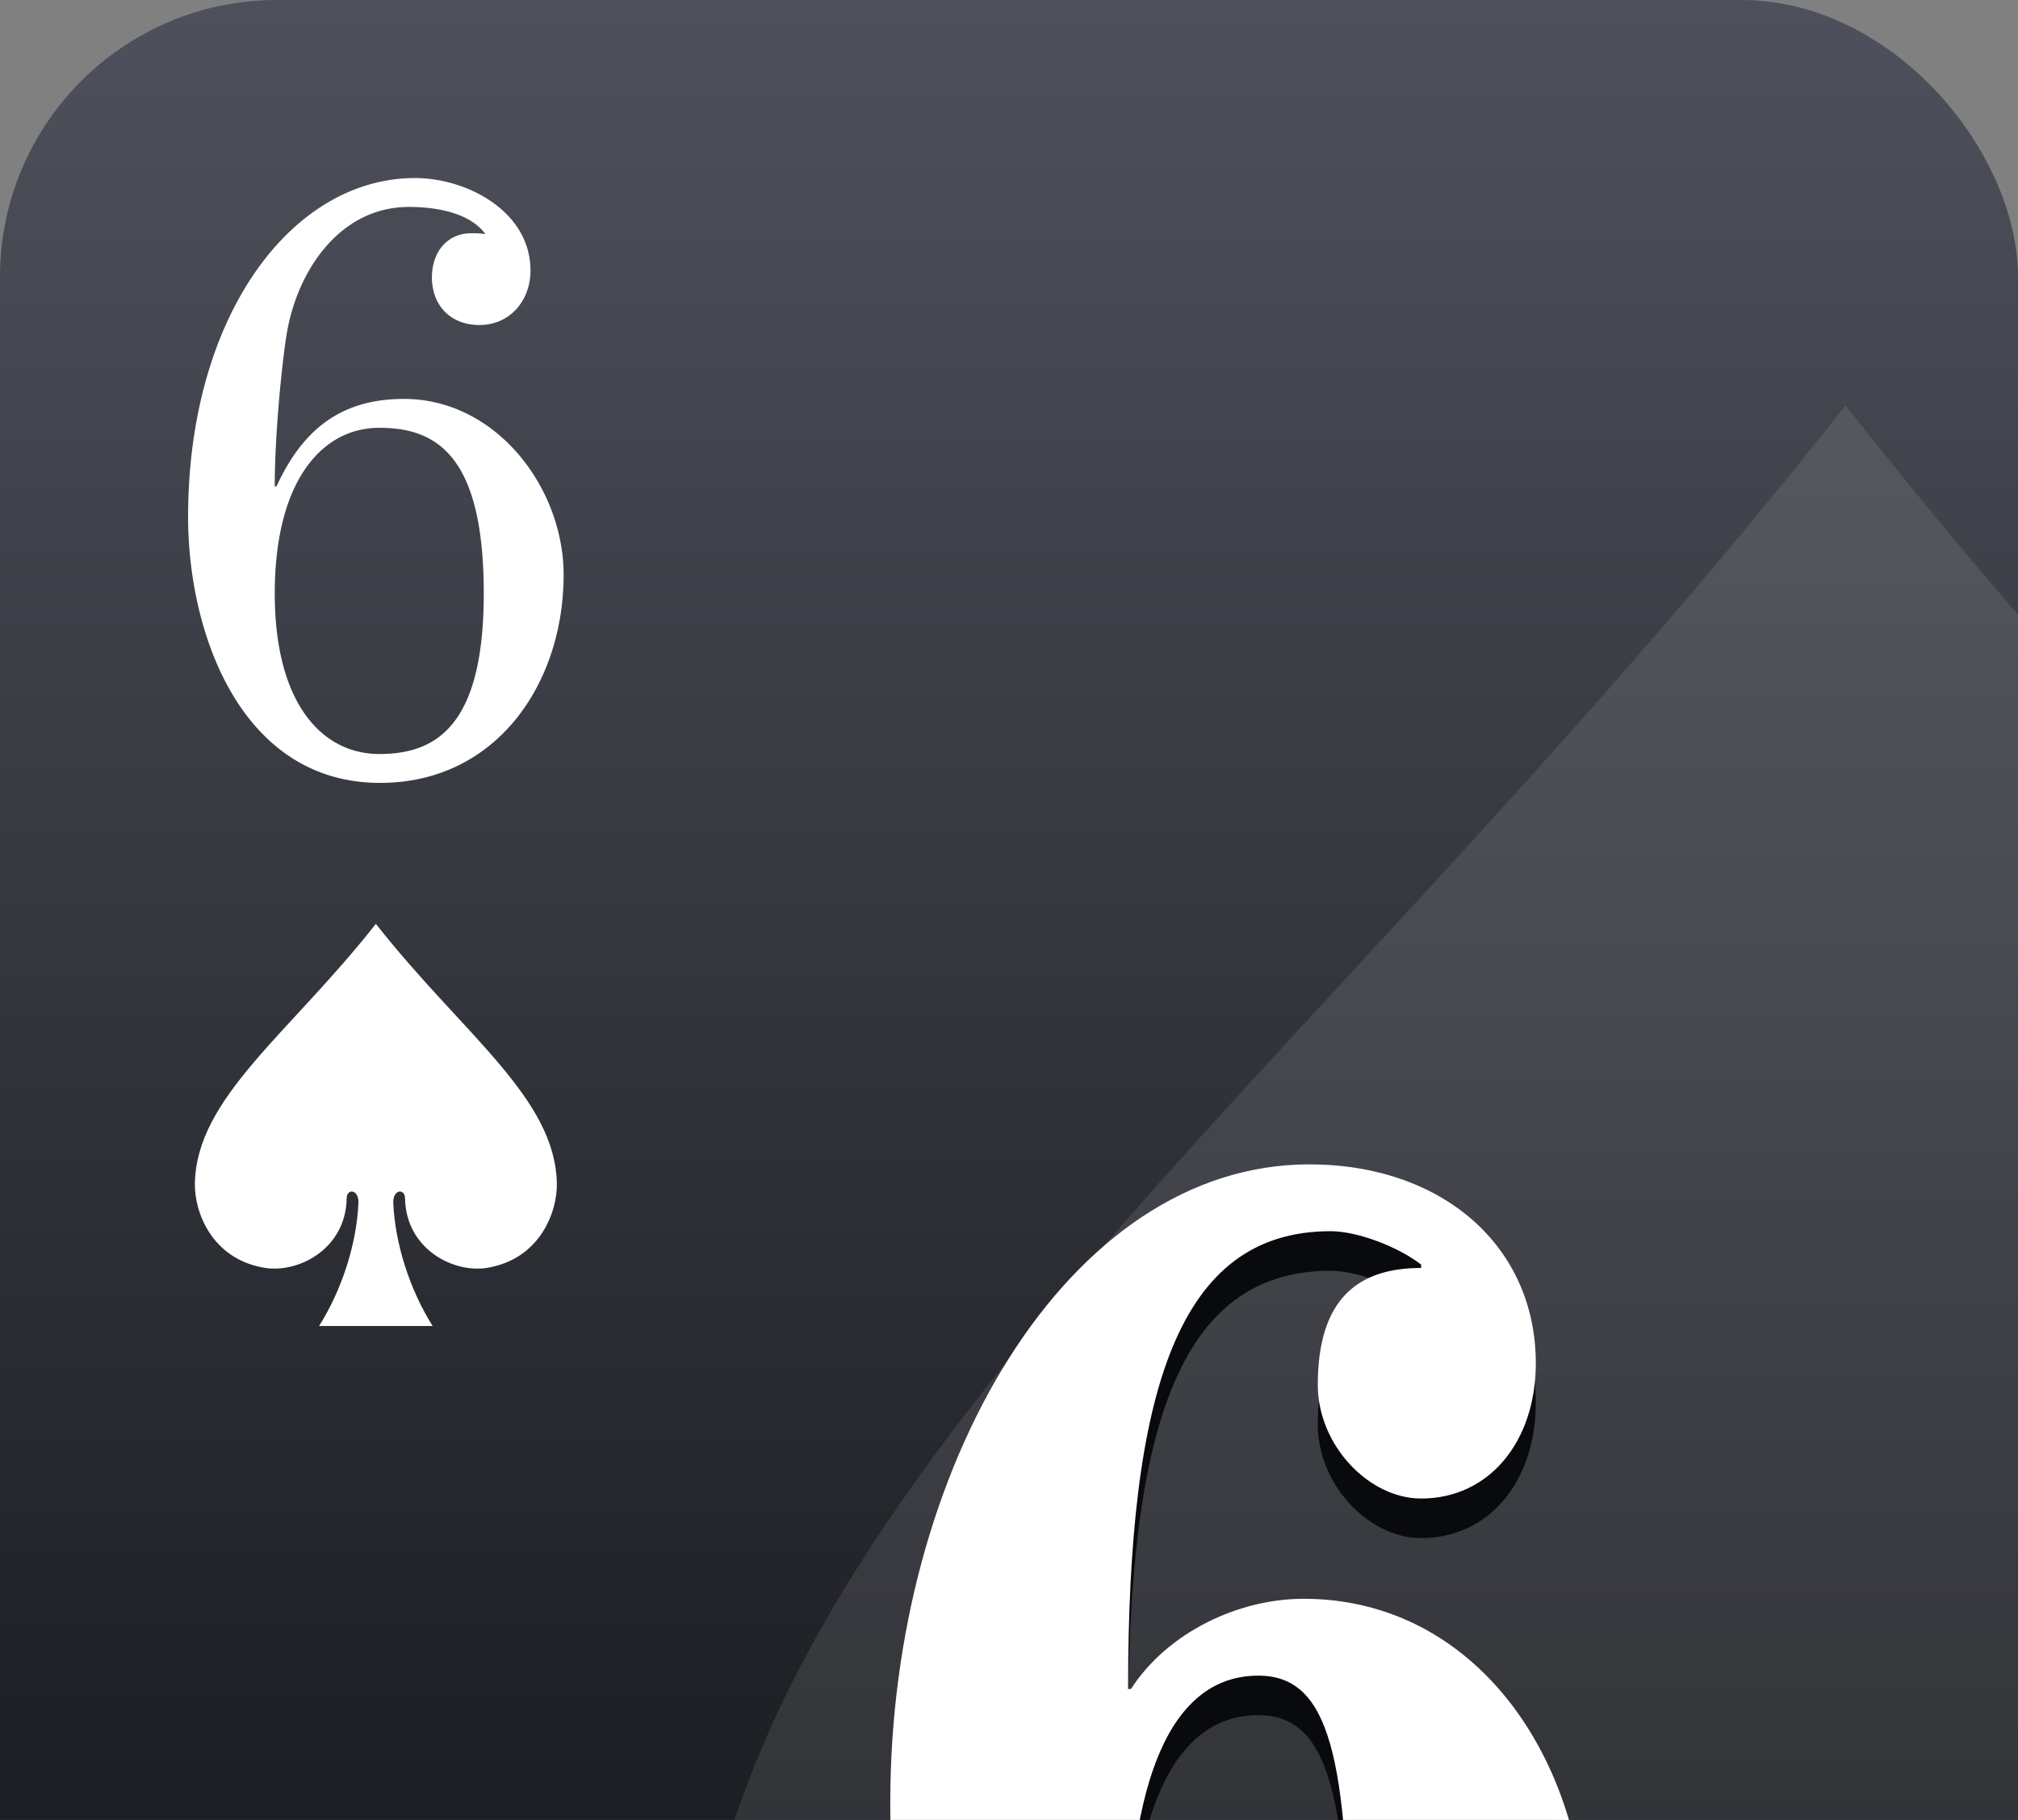 <svg xmlns="http://www.w3.org/2000/svg" xmlns:xlink="http://www.w3.org/1999/xlink" viewBox="0 0 1020 920"><rect x="0" y="0" width="1020" height="920" fill="#808080" stroke="none"/><defs><linearGradient id="Dégradé_sans_nom_219" x1="510" x2="510" y2="1420" gradientUnits="userSpaceOnUse"><stop offset="0" stop-color="#4e515b"/><stop offset="0.9" stop-color="#090a0d"/></linearGradient></defs><g id="cartes"><rect width="1020" height="1420" rx="140" fill="url(#Dégradé_sans_nom_219)"/></g><g id="index2"><path id="path153-0-1-2-5-6-5-9-1-9" d="M189.98,467.03c43.816,55.724,90.7,87.792,91.477,131.266.264,14.078-8.273,38.006-35.007,42.586-17.344,2.957-41.223-9.562-41.722-35,.1-5.064-6.011-4.932-5.955,2.006.813,20.062,7.938,43.419,19.906,62.432h-57.4c11.968-19.013,19.089-42.37,19.905-62.432.1-6.938-6.031-7.07-5.954-2.006-.5,25.433-24.379,37.952-41.723,34.994C106.776,636.3,98.241,612.374,98.5,598.3c.783-43.474,47.661-75.542,91.476-131.267Z" fill="#fff"/><path d="M192.127,395.762c-70,0-97.052-75.151-97.052-134.412,0-101.776,52.391-171.344,114.659-171.344,26.195,0,58.4,16.748,58.4,46.808,0,15.03-10.307,27.484-25.767,27.484-14.6,0-24.048-9.877-24.048-24.049,0-13.312,8.16-22.33,19.754-22.33a41.712,41.712,0,0,1,7.3.429c-8.16-11.165-25.767-13.742-38.65-13.742-35.213,0-56.684,32.637-61.838,64.415-2.147,12.883-6.012,49.385-6.012,76.869h.859c12.883-27.913,31.778-44.232,64.415-44.232,46.808,0,80.734,45.091,80.734,88.893C284.885,345.519,250.959,395.762,192.127,395.762ZM138.877,300c0,55.826,24.048,81.163,52.821,81.163S244.517,366.99,244.517,300c0-70-24.048-83.74-52.819-83.74S138.877,242.884,138.877,300Z" fill="#fff"/></g><g id="FILI"><g opacity="0.1"><path d="M350.061,1041.143c-1.664,89.682,52.7,242.113,223.011,271.291,110.492,18.841,262.622-60.91,265.795-222.934-.486-32.258,38.583-31.421,37.935,12.781-4.1,100.807-33.2,214.672-82.721,317.719H880c75.375,0,137.323-60.371,139.906-135.145-18.065-62.149-28.713-124.527-31.067-182.574-.261-32.08,20.178-41.312,31.161-31.633V310.792c-29.036-33.842-58.212-69.052-87.177-105.89h0C653.692,559.9,355.049,764.185,350.061,1041.143Z" fill="#fff"/></g></g><g id="FAT_2" data-name="FAT 2"><path d="M718.313,660.976v-1.689c-10.733-8.446-31.484-16.893-45.795-16.893-77.279,0-102.323,81.085-102.323,231.43h1.431c18.6-28.718,54.381-45.611,87.3-45.611,85.866,0,143.11,79.4,143.11,175.684,0,115.714-60.106,206.09-168.869,206.09-124.5,0-183.181-121.627-183.181-278.729,0-168.926,89.444-322.649,211.8-322.649,67.261,0,114.488,41.387,114.488,100.511,0,39.7-23.613,68.415-57.96,68.415-26.475,0-52.235-27.028-52.235-57.434C666.078,676.18,686.829,660.976,718.313,660.976Zm-82.288,206.09c-50.088,0-65.83,67.571-65.83,144.432,0,119.094,11.448,164.7,56.528,164.7s55.1-50.678,55.1-153.723C681.82,907.609,671.8,867.066,636.025,867.066Z" fill="#090a0d"/><path d="M718.313,640.975v-1.689c-10.733-8.447-31.484-16.893-45.795-16.893-77.279,0-102.323,81.085-102.323,231.429h1.431c18.6-28.717,54.381-45.61,87.3-45.61,85.866,0,143.11,79.395,143.11,175.683,0,115.715-60.106,206.091-168.869,206.091-124.5,0-183.181-121.627-183.181-278.729,0-168.926,89.444-322.649,211.8-322.649,67.261,0,114.488,41.387,114.488,100.511,0,39.7-23.613,68.415-57.96,68.415-26.475,0-52.235-27.028-52.235-57.435C666.078,656.178,686.829,640.975,718.313,640.975Zm-82.288,206.09c-50.088,0-65.83,67.571-65.83,144.432,0,119.093,11.448,164.7,56.528,164.7s55.1-50.677,55.1-153.723C681.82,887.607,671.8,847.065,636.025,847.065Z" fill="#fff"/></g></svg>